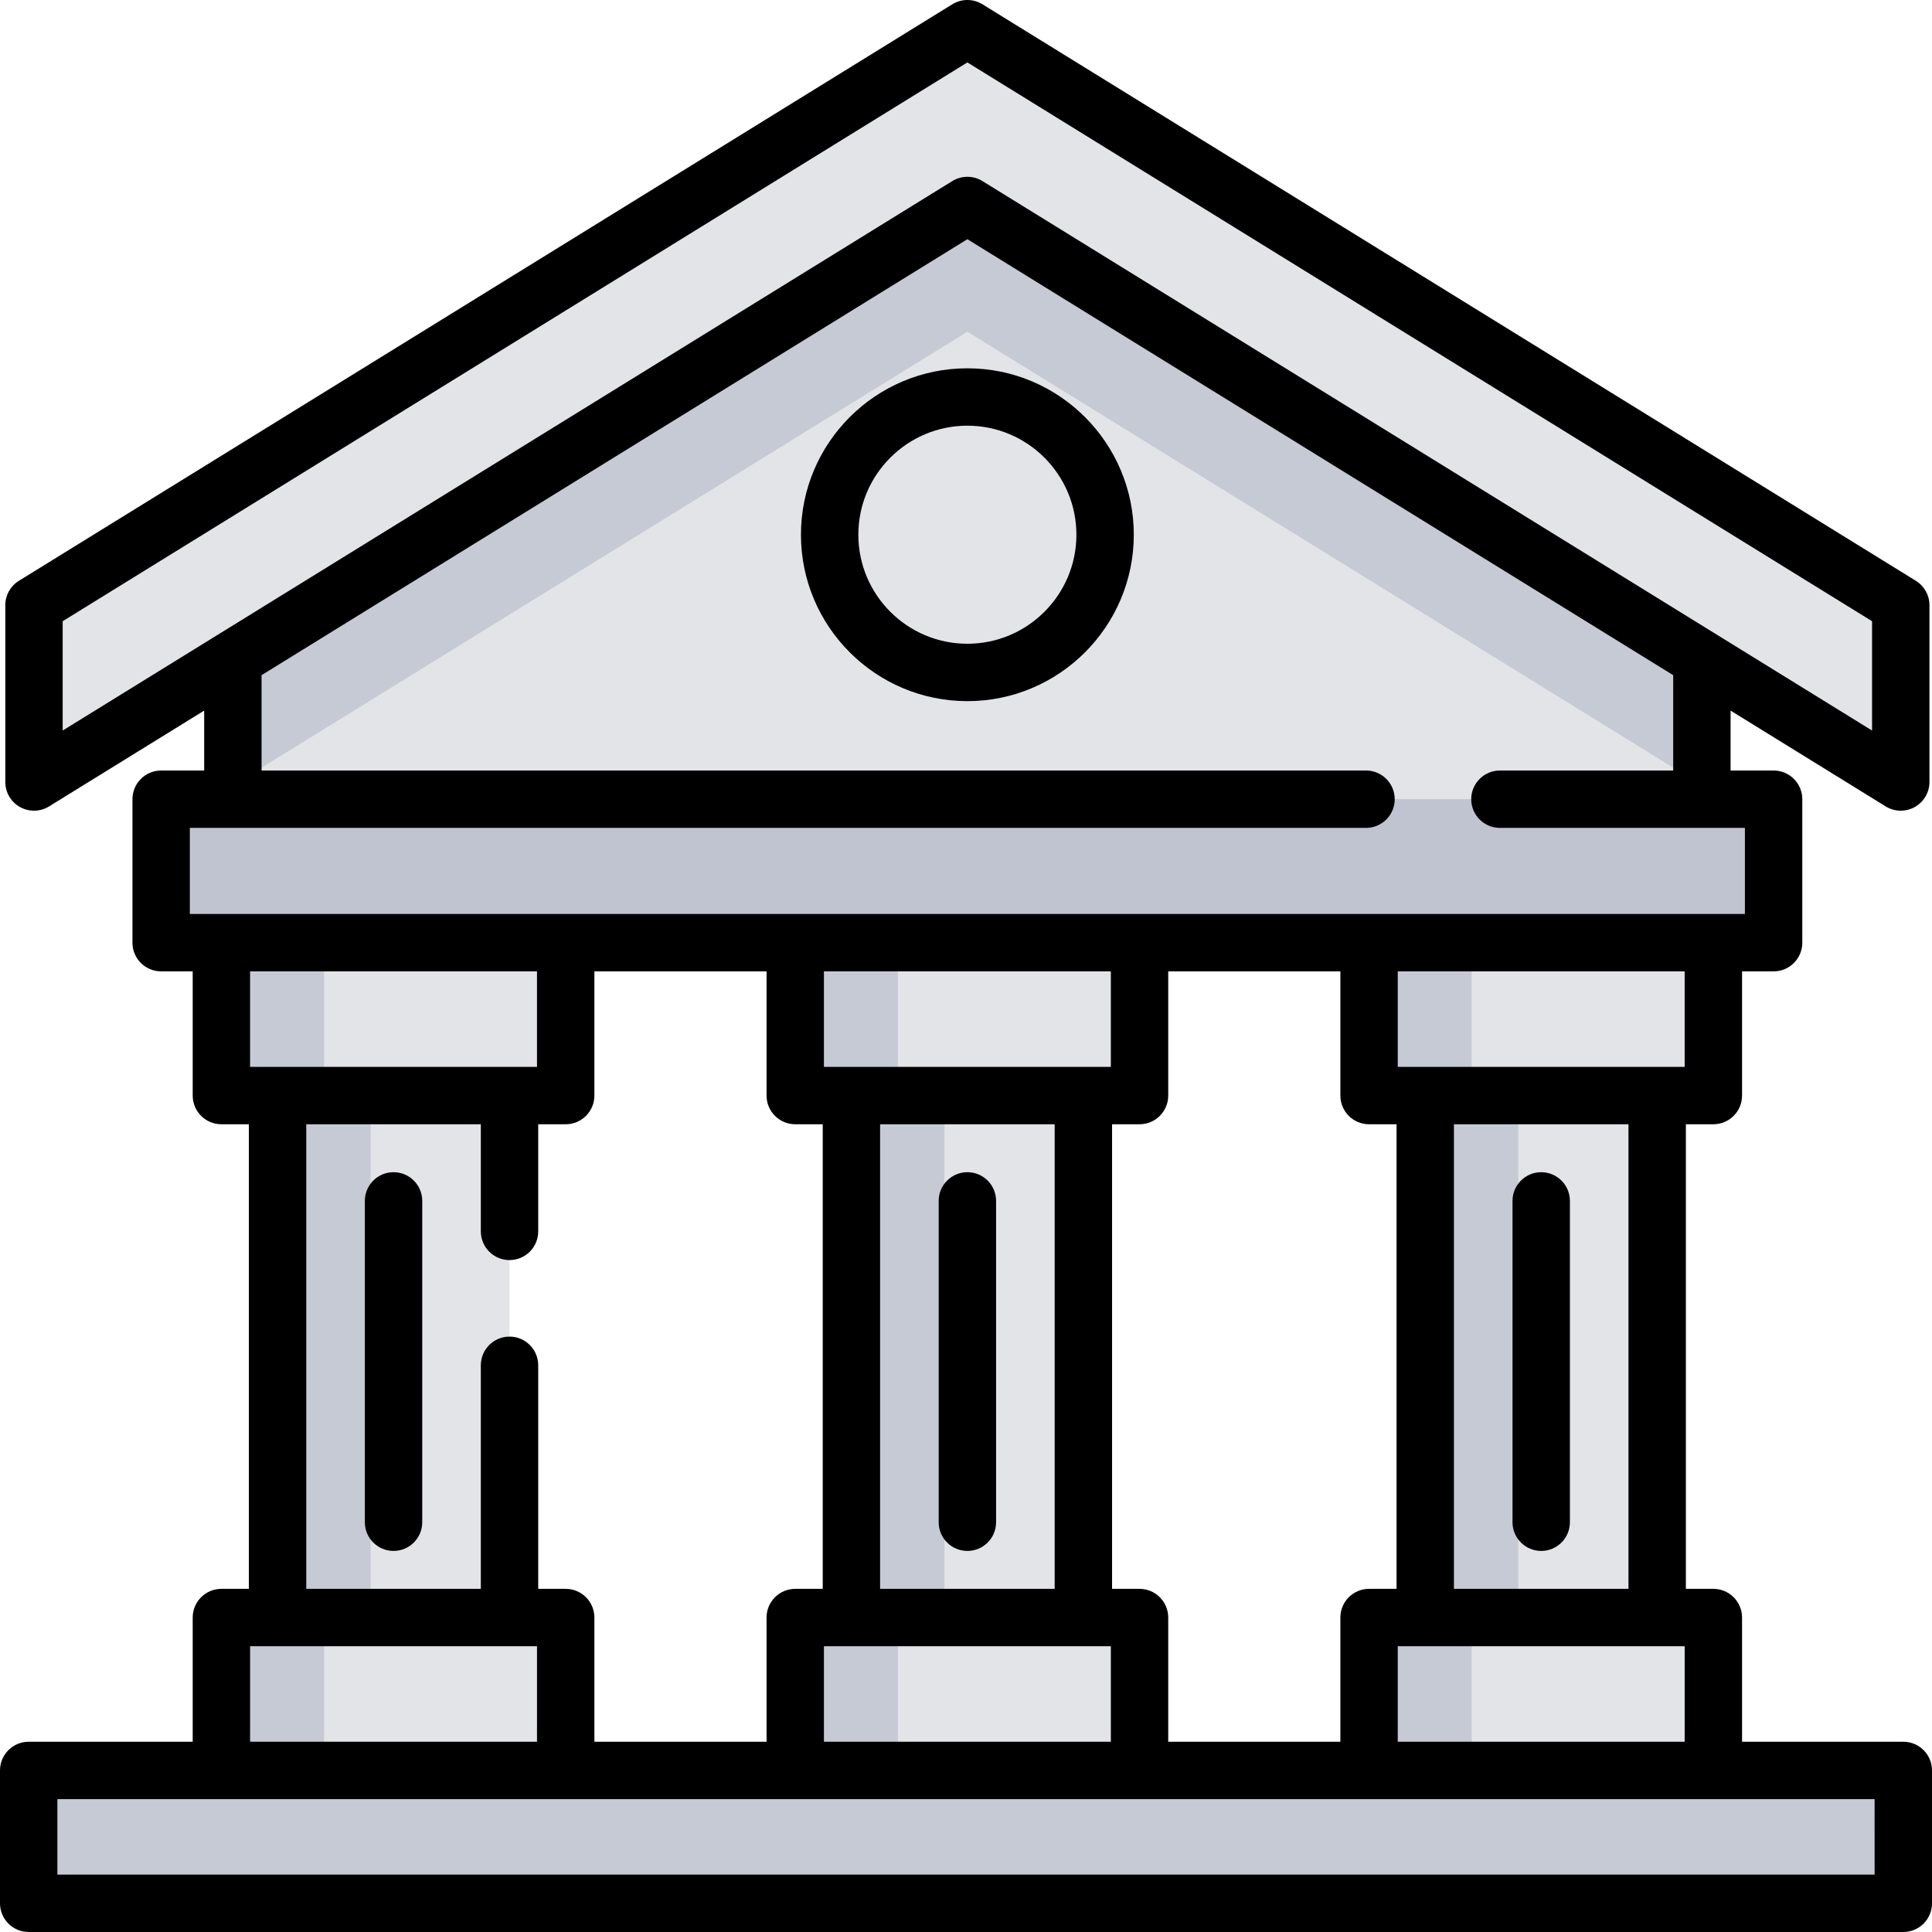 <?xml version="1.0" encoding="iso-8859-1"?>
<!-- Generator: Adobe Illustrator 19.0.0, SVG Export Plug-In . SVG Version: 6.00 Build 0)  -->
<svg version="1.1" id="Capa_1" xmlns="http://www.w3.org/2000/svg" xmlns:xlink="http://www.w3.org/1999/xlink" x="0px" y="0px"
	 viewBox="0 0 512 512" style="enable-background:new 0 0 512 512;" xml:space="preserve">
<g>
	<polygon style="fill:#E3E4E8;" points="451.019,158.811 451.019,227.004 61.717,227.004 61.717,158.811 256.368,22.811 	"/>
	<rect x="73.556" y="274.534" style="fill:#E3E4E8;" width="61.47" height="169.933"/>
</g>
<rect x="73.556" y="274.534" style="fill:#C6CAD5;" width="24.652" height="169.933"/>
<rect x="58.671" y="234.638" style="fill:#E3E4E8;" width="91.242" height="55.697"/>
<rect x="58.671" y="249.816" style="fill:#C6CAD5;" width="27.212" height="40.52"/>
<rect x="58.671" y="428.661" style="fill:#E3E4E8;" width="91.242" height="53.816"/>
<rect x="58.671" y="428.661" style="fill:#C6CAD5;" width="27.212" height="40.52"/>
<rect x="377.704" y="274.534" style="fill:#E3E4E8;" width="61.47" height="169.933"/>
<rect x="377.704" y="274.534" style="fill:#C6CAD5;" width="24.652" height="169.933"/>
<rect x="362.81" y="234.638" style="fill:#E3E4E8;" width="91.242" height="55.697"/>
<rect x="362.81" y="249.816" style="fill:#C6CAD5;" width="27.212" height="40.52"/>
<rect x="362.81" y="428.661" style="fill:#E3E4E8;" width="91.242" height="53.816"/>
<rect x="362.81" y="428.661" style="fill:#C6CAD5;" width="27.212" height="40.52"/>
<rect x="225.635" y="274.534" style="fill:#E3E4E8;" width="61.47" height="169.933"/>
<rect x="225.635" y="274.534" style="fill:#C6CAD5;" width="24.652" height="169.933"/>
<rect x="210.751" y="234.638" style="fill:#E3E4E8;" width="91.242" height="55.697"/>
<rect x="210.751" y="249.816" style="fill:#C6CAD5;" width="27.212" height="40.52"/>
<rect x="210.751" y="428.661" style="fill:#E3E4E8;" width="91.242" height="53.816"/>
<g>
	<rect x="210.751" y="428.661" style="fill:#C6CAD5;" width="27.212" height="40.52"/>
	<polygon style="fill:#C6CAD5;" points="451.019,161.285 451.019,208.135 256.368,87.911 61.717,208.135 61.717,161.285 
		256.368,41.061 	"/>
</g>
<polygon style="fill:#E3E4E8;" points="503.721,207.236 256.364,54.457 9.008,207.236 9.008,160.383 256.364,7.604 503.721,160.383 
	"/>
<rect x="7.604" y="469.185" style="fill:#C6CAD5;" width="496.792" height="35.211"/>
<rect x="42.704" y="211.796" style="fill:#C0C4D1;" width="427.322" height="38.018"/>
<path d="M104.293,310.644c-4.2,0-7.604,3.405-7.604,7.604v85.16c0,4.199,3.404,7.604,7.604,7.604s7.604-3.405,7.604-7.604v-85.16
	C111.897,314.048,108.493,310.644,104.293,310.644z"/>
<path d="M408.436,411.012c4.2,0,7.604-3.405,7.604-7.604v-85.16c0-4.199-3.404-7.604-7.604-7.604s-7.604,3.405-7.604,7.604v85.16
	C400.832,407.607,404.236,411.012,408.436,411.012z"/>
<path d="M256.368,310.644c-4.2,0-7.604,3.405-7.604,7.604v85.16c0,4.199,3.404,7.604,7.604,7.604c4.2,0,7.604-3.405,7.604-7.604
	v-85.16C263.972,314.048,260.568,310.644,256.368,310.644z"/>
<path d="M504.396,461.581h-42.734v-32.915c0-4.199-3.404-7.604-7.604-7.604h-7.283V297.939h7.283c4.2,0,7.604-3.405,7.604-7.604
	V257.42h8.363c4.2,0,7.604-3.405,7.604-7.604v-38.018c0-4.199-3.404-7.604-7.604-7.604h-11.402v-15.876l41.102,25.387
	c1.223,0.755,2.609,1.135,3.996,1.135c1.275,0,2.552-0.32,3.704-0.963c2.408-1.343,3.9-3.884,3.9-6.641v-46.853
	c0-2.636-1.366-5.085-3.608-6.469L260.361,1.135c-2.449-1.513-5.543-1.513-7.992,0L5.012,153.915
	c-2.243,1.385-3.608,3.833-3.608,6.469v46.852c0,2.757,1.492,5.298,3.9,6.641c2.409,1.342,5.352,1.278,7.7-0.171l41.105-25.388
	v15.877H42.704c-4.2,0-7.604,3.405-7.604,7.604v38.018c0,4.199,3.404,7.604,7.604,7.604h8.363v32.915
	c0,4.199,3.404,7.604,7.604,7.604h7.283v123.122h-7.283c-4.2,0-7.604,3.405-7.604,7.604v32.915H7.604
	c-4.2,0-7.604,3.405-7.604,7.604v35.211C0,508.595,3.404,512,7.604,512h496.792c4.2,0,7.604-3.405,7.604-7.604v-35.211
	C512,464.985,508.596,461.581,504.396,461.581z M309.593,461.581v-32.915c0-4.199-3.404-7.604-7.604-7.604h-7.283V297.939h7.283
	c4.2,0,7.604-3.405,7.604-7.604V257.42h45.618v32.915c0,4.199,3.404,7.604,7.604,7.604h7.283v123.122h-7.283
	c-4.2,0-7.604,3.405-7.604,7.604v32.915h-45.618V461.581z M294.385,282.731h-7.283h-61.47h-7.283V257.42h76.035v25.311H294.385z
	 M233.237,297.939h46.262v123.122h-46.262V297.939z M218.35,436.269h7.283h61.47h7.283v25.311h-76.035v-25.311H218.35z
	 M370.418,436.269h7.283h61.47h7.283v25.311h-76.035v-25.311H370.418z M431.567,421.061h-46.263V297.939h46.263V421.061z
	 M446.454,282.731h-7.283h-61.47h-7.283V257.42h76.035v25.311H446.454z M16.612,164.625L256.364,16.542l239.753,148.083v28.977
	L260.361,47.988c-1.225-0.756-2.611-1.135-3.996-1.135c-1.385,0-2.771,0.378-3.996,1.135L16.612,193.601V164.625z M50.308,219.402
	H362.01c4.199,0,7.604-3.405,7.604-7.604l0,0c0-4.199-3.405-7.604-7.604-7.604H69.317v-25.27l187.047-115.53l187.05,115.532v25.268
	h-45.918c-4.199,0-7.604,3.405-7.604,7.604l0,0c0,4.199,3.405,7.604,7.604,7.604h64.924v22.81h-8.363h-91.242h-60.826h-91.242
	h-60.833H58.671h-8.363V219.402z M142.31,257.42v25.311h-7.283h-61.47h-7.283V257.42H142.31z M81.162,297.939h46.263v28.391
	c0,4.199,3.405,7.604,7.604,7.604l0,0c4.199,0,7.604-3.405,7.604-7.604v-28.391h7.283c4.199,0,7.604-3.405,7.604-7.604V257.42
	h45.625v32.915c0,4.199,3.405,7.604,7.604,7.604h7.283v123.122h-7.283c-4.199,0-7.604,3.405-7.604,7.604v32.915h-45.625v-32.915
	c0-4.199-3.405-7.604-7.604-7.604h-7.283v-59.244c0-4.199-3.405-7.604-7.604-7.604l0,0c-4.199,0-7.604,3.405-7.604,7.604v59.244
	H81.162L81.162,297.939L81.162,297.939z M66.275,436.269h7.283h61.47h7.283v25.311H66.275V436.269z M496.792,496.793H15.208v-20.003
	h43.463h91.242h60.833h91.242h60.826h91.242h42.735V496.793z"/>
<path d="M256.364,97.604c-24.318,0-44.103,19.784-44.103,44.103s19.784,44.103,44.103,44.103s44.103-19.784,44.103-44.103
	S280.683,97.604,256.364,97.604z M256.364,170.602c-15.933,0-28.895-12.962-28.895-28.895s12.962-28.895,28.895-28.895
	c15.933,0,28.895,12.962,28.895,28.895S272.297,170.602,256.364,170.602z"/>
<g>
</g>
<g>
</g>
<g>
</g>
<g>
</g>
<g>
</g>
<g>
</g>
<g>
</g>
<g>
</g>
<g>
</g>
<g>
</g>
<g>
</g>
<g>
</g>
<g>
</g>
<g>
</g>
<g>
</g>
</svg>
